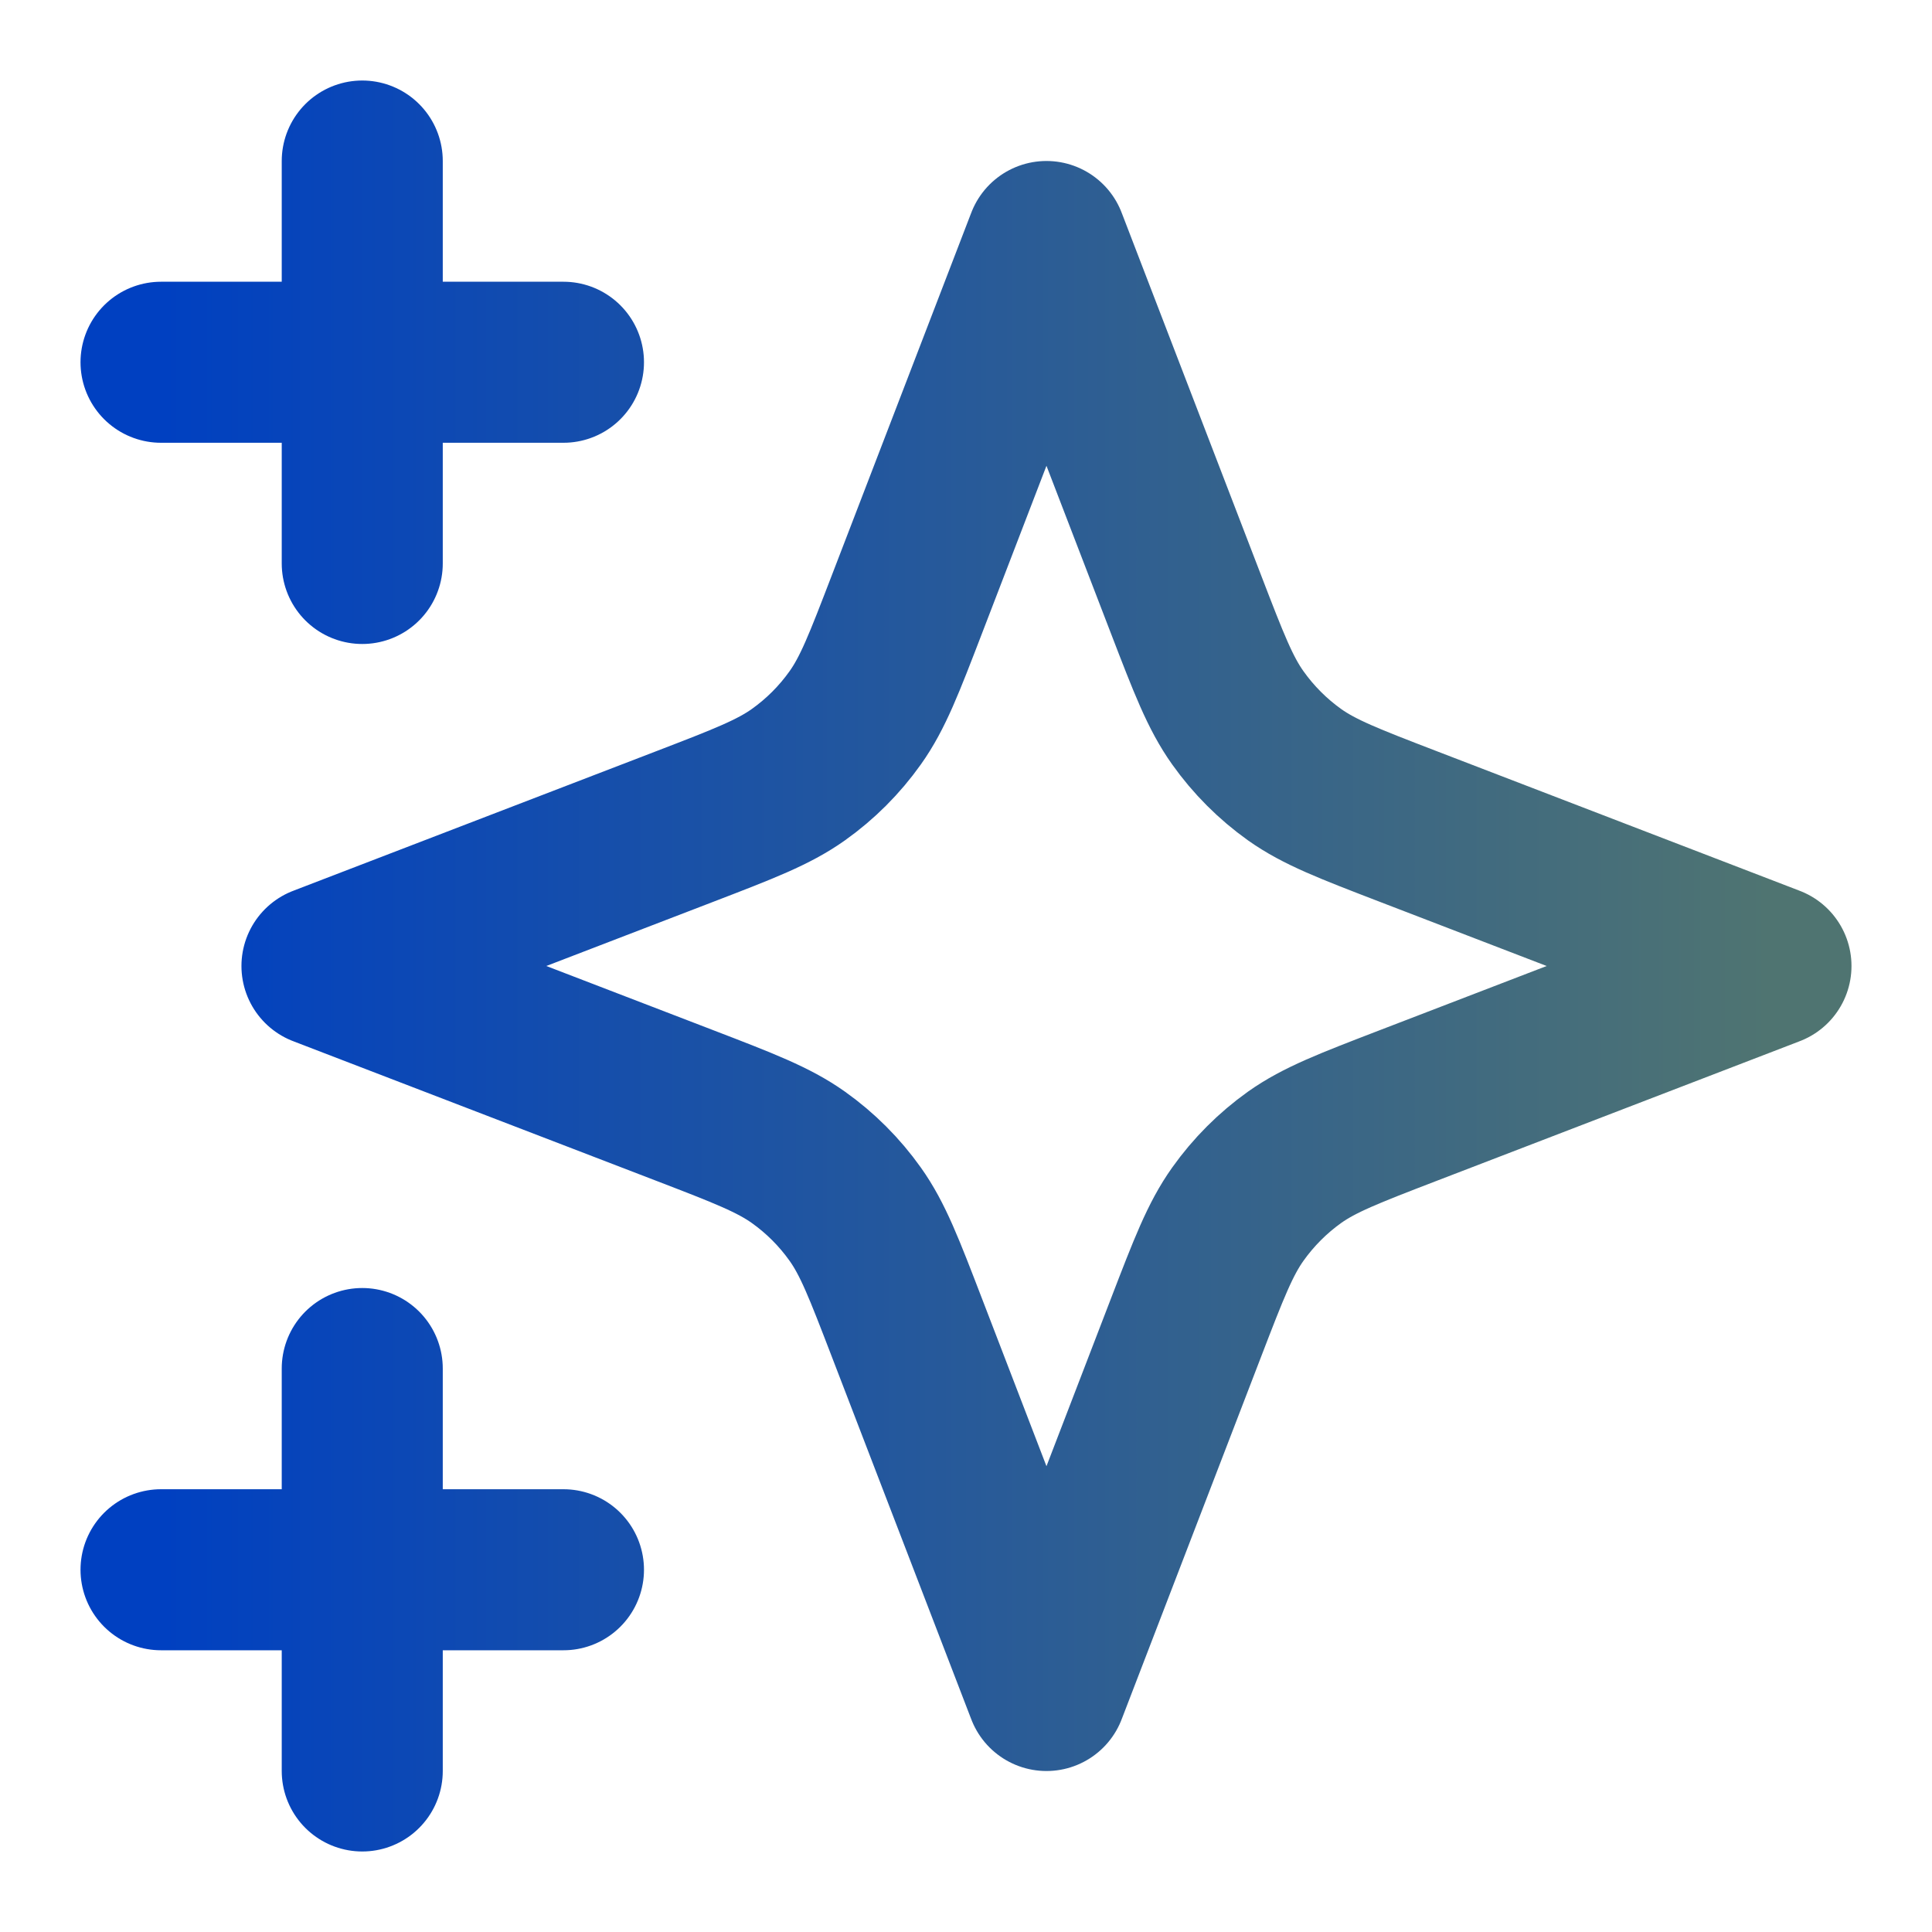 <svg width="20" height="20" viewBox="0 0 20 20" fill="none" xmlns="http://www.w3.org/2000/svg">
<g id="star-06" clip-path="url(#clip0_14117_270507)">
<path id="Icon" d="M3.75 18.333V14.167M3.75 5.833V1.667M1.667 3.75H5.833M1.667 16.25H5.833M10.833 2.5L9.388 6.257C9.153 6.868 9.036 7.174 8.853 7.431C8.691 7.659 8.492 7.858 8.264 8.02C8.007 8.202 7.702 8.32 7.091 8.555L3.333 10L7.091 11.445C7.702 11.68 8.007 11.798 8.264 11.98C8.492 12.142 8.691 12.341 8.853 12.569C9.036 12.826 9.153 13.132 9.388 13.743L10.833 17.5L12.278 13.743C12.513 13.132 12.631 12.826 12.814 12.569C12.976 12.341 13.175 12.142 13.402 11.98C13.659 11.798 13.965 11.68 14.576 11.445L18.333 10L14.576 8.555C13.965 8.32 13.659 8.202 13.402 8.02C13.175 7.858 12.976 7.659 12.814 7.431C12.631 7.174 12.513 6.868 12.278 6.257L10.833 2.5Z" stroke="url(#paint0_linear_14117_270507)" stroke-width="1.667" stroke-linecap="round" stroke-linejoin="round"/>
</g>
<defs>
<linearGradient id="paint0_linear_14117_270507" x1="1.667" y1="10" x2="18.333" y2="10" gradientUnits="userSpaceOnUse">
<stop stop-color="#0040C1"/>
<stop offset="1" stop-color="#4F7471"/>
</linearGradient>
<clipPath id="clip0_14117_270507">
<rect width="20" height="20" fill="white"/>
</clipPath>
</defs>
</svg>

